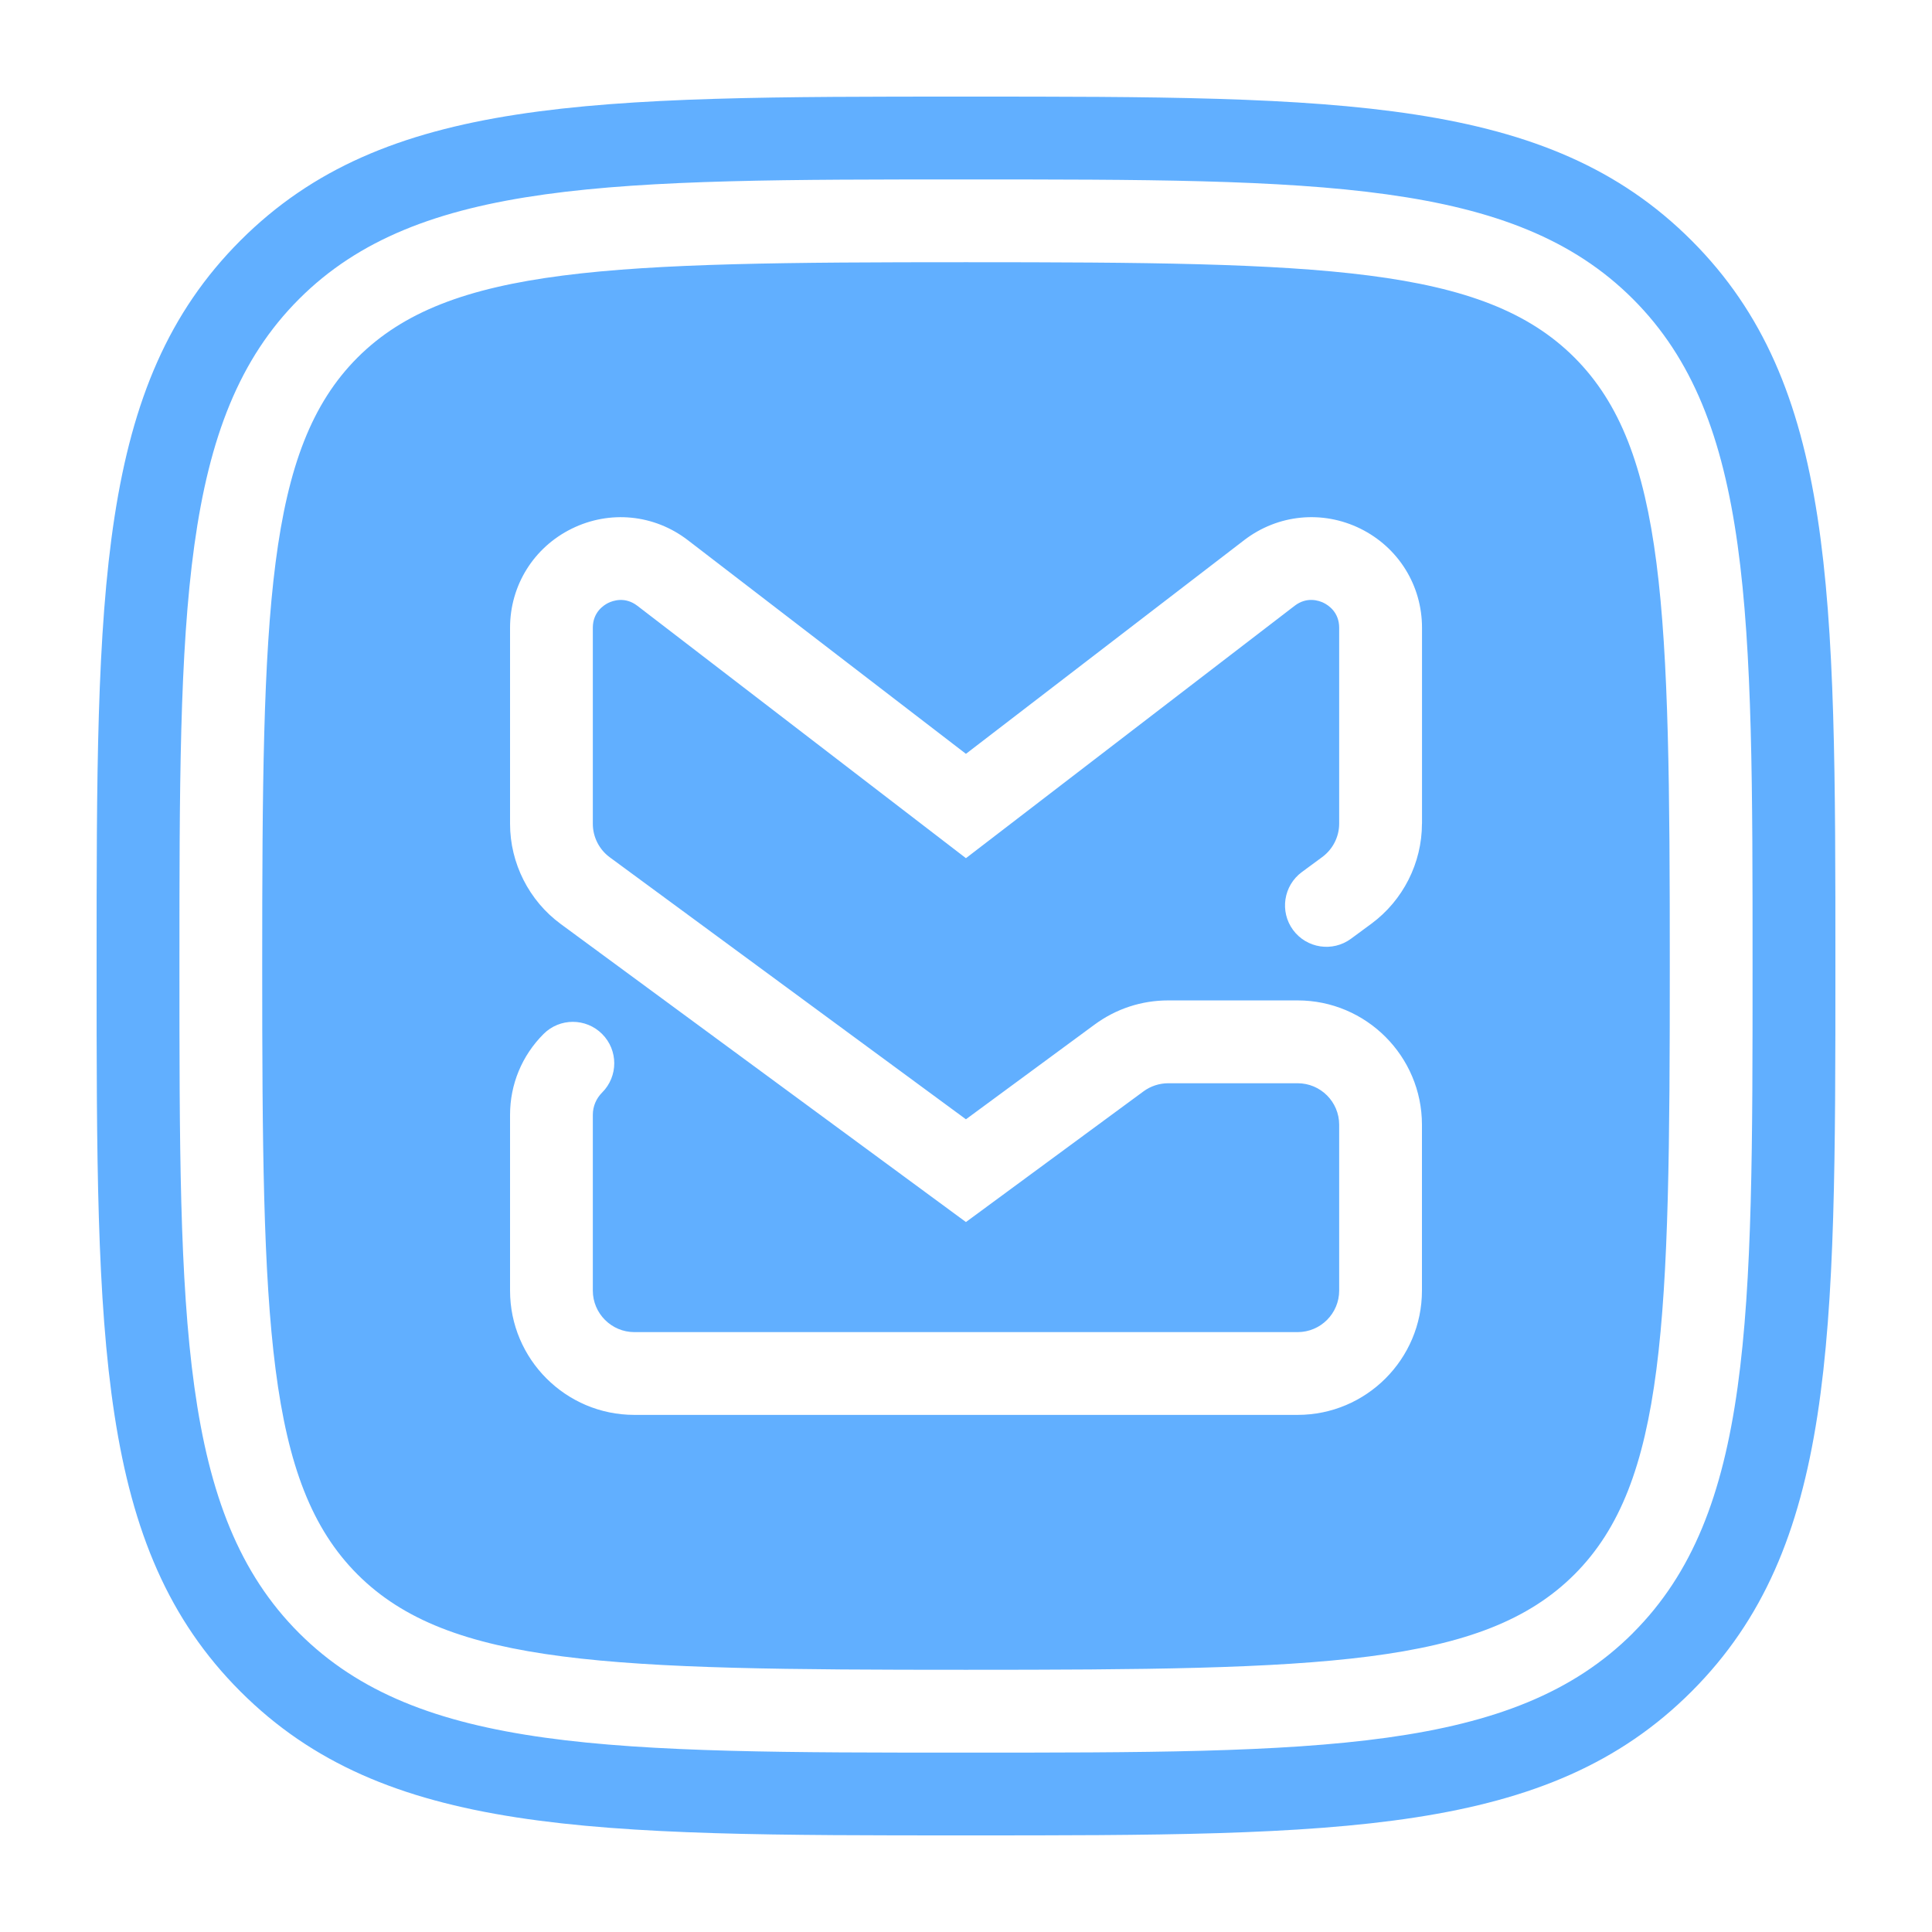 <svg width="32" height="32" viewBox="0 0 32 32" fill="none" xmlns="http://www.w3.org/2000/svg">
<path d="M26.078 5.922C24.562 4.407 21.893 4.343 16 4.343C10.107 4.343 7.438 4.407 5.922 5.922C4.407 7.438 4.343 10.107 4.343 16C4.343 21.893 4.407 24.562 5.922 26.078C7.438 27.593 10.107 27.657 15.998 27.657H16C21.893 27.657 24.562 27.593 26.078 26.077C27.593 24.562 27.657 21.893 27.657 16.002C27.657 10.11 27.593 7.438 26.078 5.922V5.922ZM23.552 13.642C23.552 14.293 23.239 14.913 22.714 15.3L22.376 15.549C22.071 15.773 21.642 15.708 21.417 15.403C21.193 15.098 21.258 14.669 21.563 14.444L21.901 14.195C22.076 14.066 22.181 13.859 22.181 13.642V10.398C22.181 10.14 22.002 10.024 21.925 9.986C21.848 9.948 21.647 9.877 21.443 10.034L15.999 14.214L10.557 10.034C10.352 9.877 10.152 9.949 10.075 9.986C9.998 10.024 9.819 10.14 9.819 10.398V13.645C9.819 13.863 9.924 14.07 10.099 14.199L15.999 18.539L18.129 16.971C18.485 16.709 18.907 16.57 19.349 16.57H21.493C22.628 16.57 23.552 17.494 23.552 18.63V21.376C23.552 22.512 22.628 23.435 21.493 23.435H10.507C9.371 23.435 8.448 22.512 8.448 21.376V18.466C8.448 17.96 8.645 17.484 9.003 17.126C9.271 16.858 9.705 16.858 9.973 17.126C10.241 17.394 10.241 17.828 9.973 18.096C9.874 18.195 9.819 18.326 9.819 18.466V21.376C9.819 21.755 10.128 22.064 10.507 22.064H21.493C21.873 22.064 22.181 21.755 22.181 21.376V18.63C22.181 18.25 21.873 17.942 21.493 17.942H19.35C19.204 17.942 19.059 17.989 18.942 18.075L15.999 20.241L9.287 15.304C8.762 14.918 8.448 14.297 8.448 13.645V10.398C8.448 9.696 8.84 9.067 9.469 8.757C10.1 8.446 10.836 8.519 11.393 8.947L15.999 12.486L20.608 8.946C21.165 8.519 21.902 8.446 22.532 8.756C23.162 9.067 23.553 9.696 23.553 10.398V13.642L23.552 13.642ZM28.017 3.983C25.635 1.6 22.212 1.6 16 1.6C9.788 1.6 6.366 1.6 3.983 3.983C1.6 6.366 1.6 9.788 1.6 16C1.6 22.212 1.6 25.635 3.983 28.017C6.366 30.4 9.787 30.4 15.999 30.4H16C22.212 30.4 25.635 30.4 28.017 28.017C30.4 25.635 30.4 22.213 30.4 16C30.4 9.787 30.4 6.366 28.017 3.983ZM27.048 27.047C25.067 29.029 21.846 29.029 16 29.029H15.999C10.154 29.029 6.934 29.029 4.953 27.048C2.972 25.067 2.972 21.846 2.972 16C2.972 10.154 2.972 6.934 4.953 4.953C6.934 2.972 10.154 2.972 16 2.972C21.846 2.972 25.066 2.972 27.047 4.953C29.028 6.934 29.028 10.154 29.028 16.002C29.028 21.85 29.028 25.067 27.047 27.047H27.048Z" fill="#61AFFF"/>
</svg>

